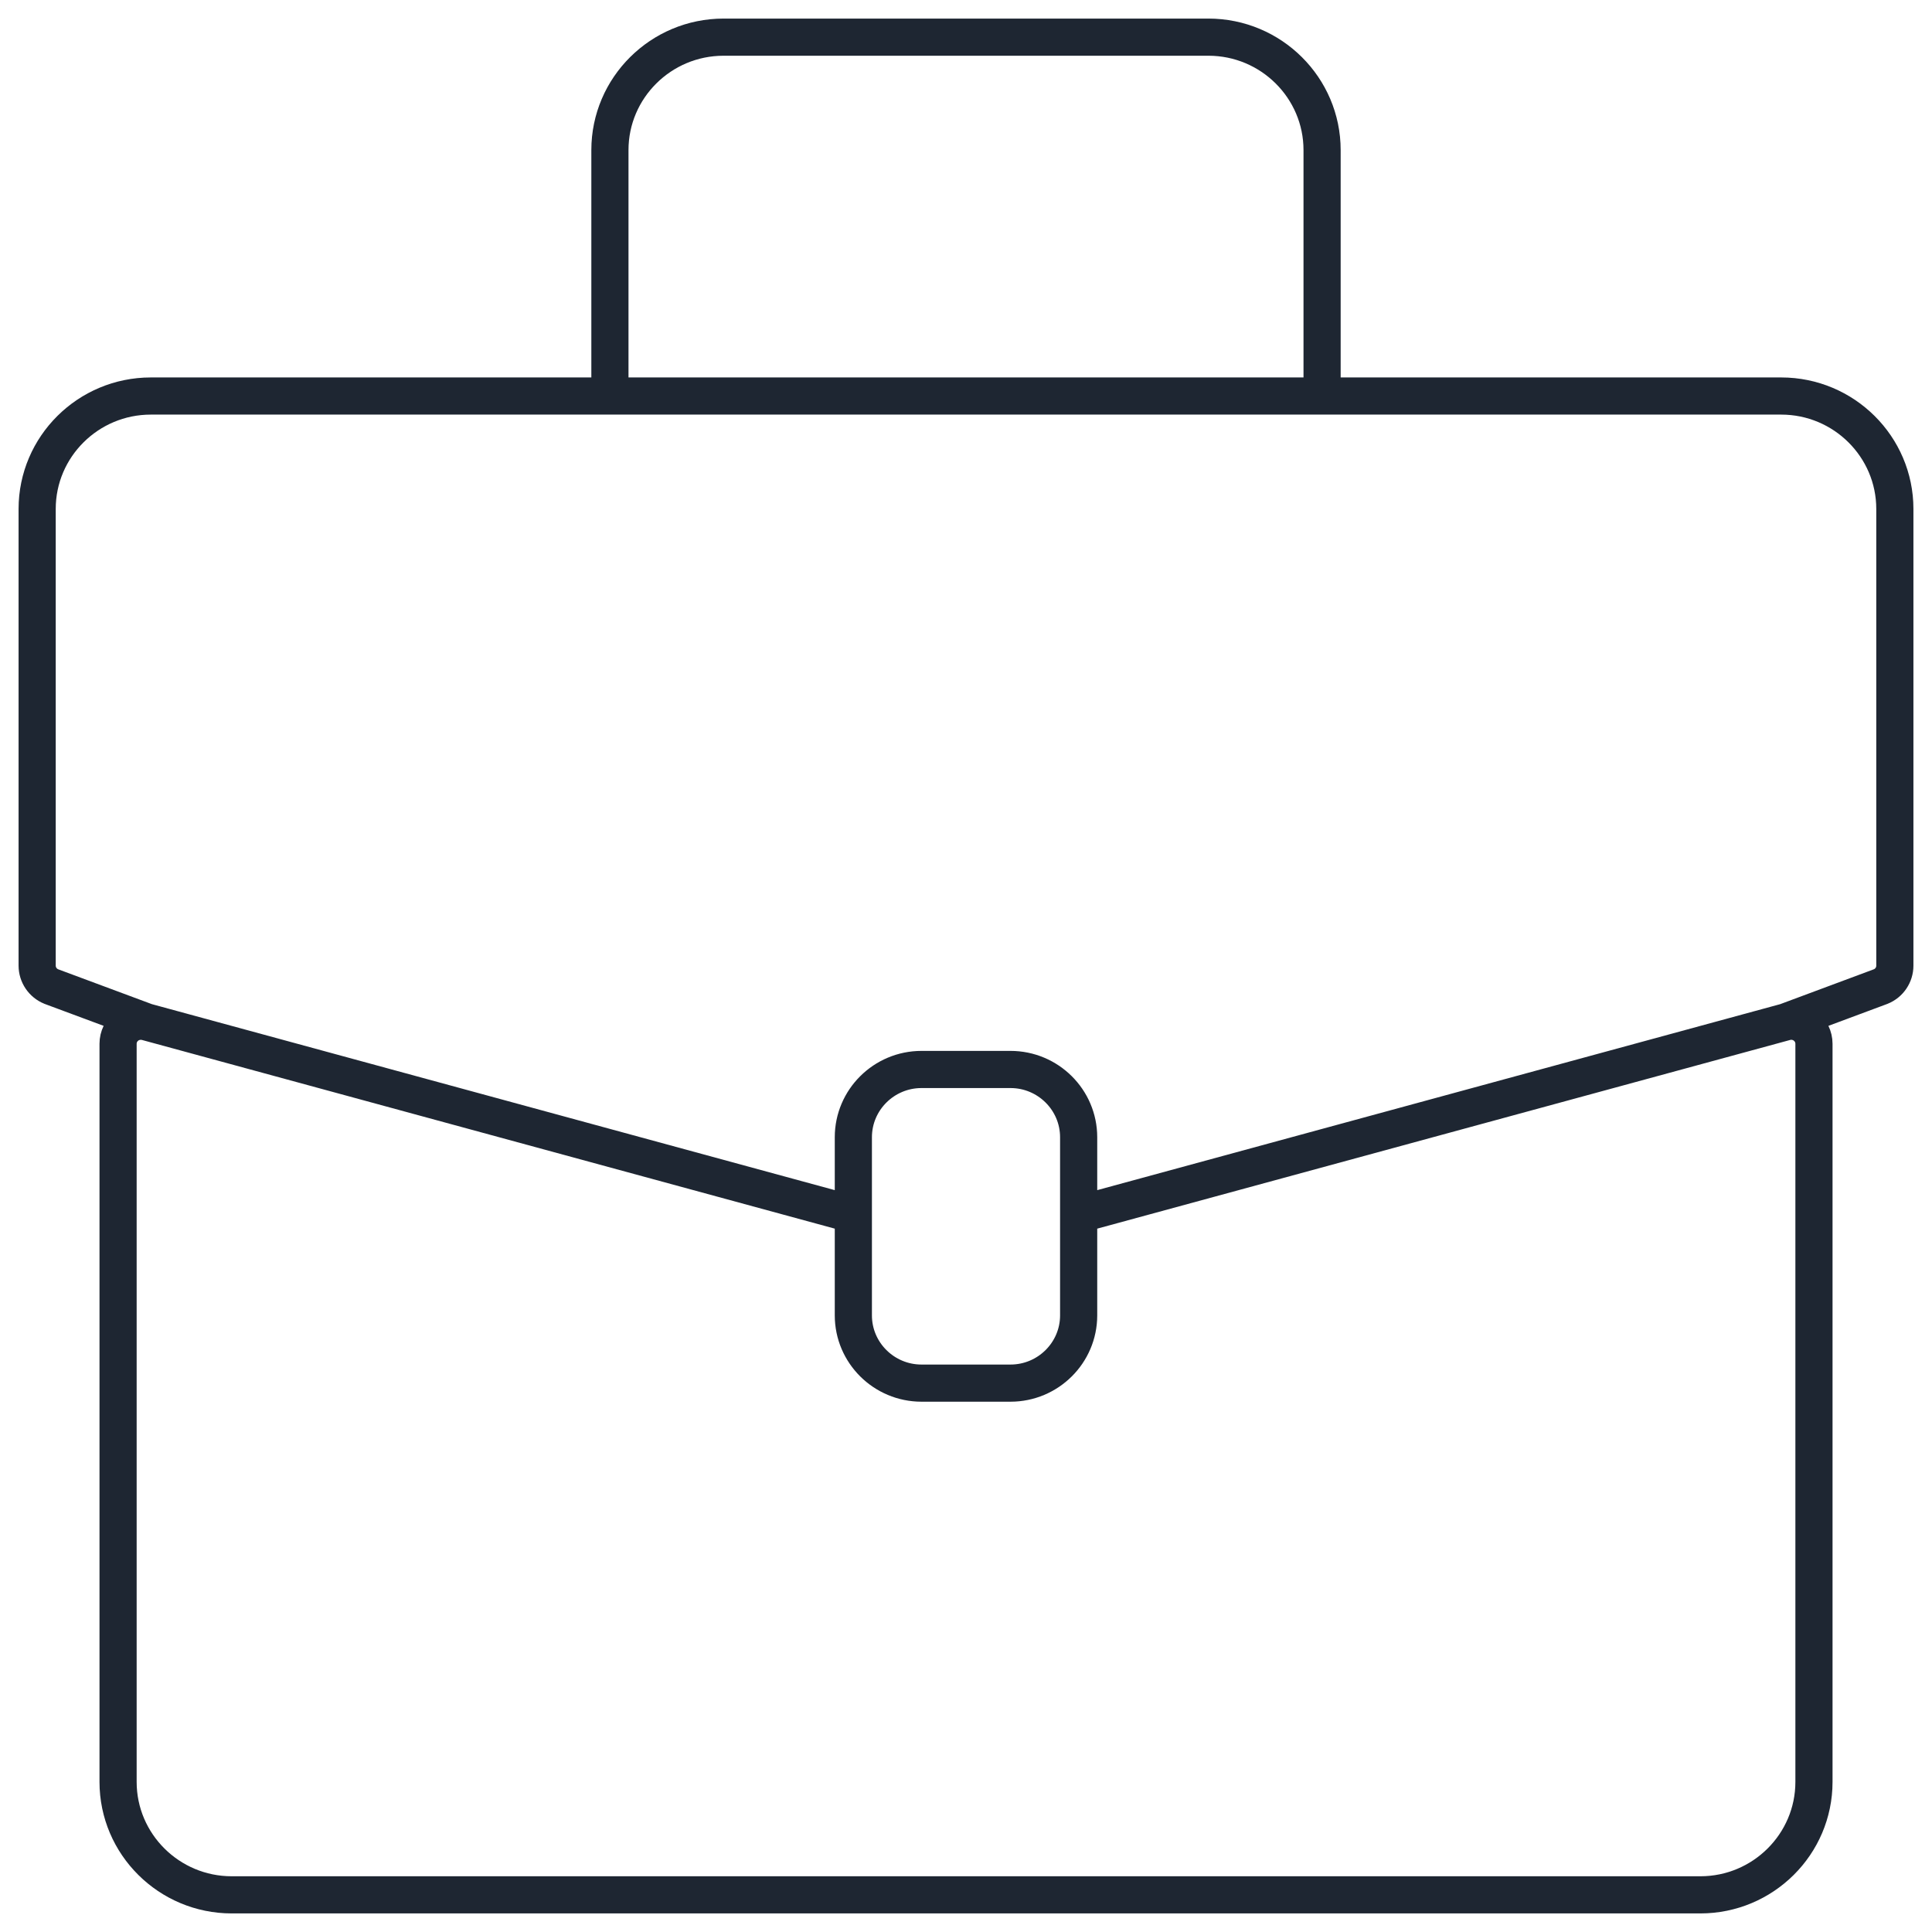 <svg width="52" height="52" viewBox="0 0 52 52" fill="none" xmlns="http://www.w3.org/2000/svg">
<path d="M16.416 10.659V4.04C16.416 2.364 17.788 1 19.475 1H32.525C34.212 1 35.584 2.364 35.584 4.04V10.659M3.937 27.504L1.38 26.553C1.151 26.46 1 26.237 1 25.991V13.698C1 12.023 2.372 10.659 4.059 10.659H47.941C49.628 10.659 51 12.023 51 13.698V25.991C51 26.237 50.851 26.46 50.62 26.553L48.066 27.504M3.937 27.504C3.753 27.461 3.56 27.5 3.412 27.616C3.264 27.731 3.178 27.907 3.178 28.094V47.96C3.178 49.636 4.55 51 6.237 51H45.765C47.452 51 48.823 49.636 48.823 47.96V28.094C48.823 27.907 48.737 27.731 48.589 27.616C48.441 27.5 48.244 27.459 48.066 27.504M3.937 27.504L22.968 32.687M48.066 27.504L29.032 32.687M22.968 32.687V35.404C22.968 36.409 23.791 37.227 24.803 37.227H27.197C28.209 37.227 29.032 36.409 29.032 35.404V32.687M22.968 32.687V30.609C22.968 29.603 23.791 28.785 24.803 28.785H27.197C28.209 28.785 29.032 29.603 29.032 30.609V32.687" stroke="#1E2632"/>
</svg>
